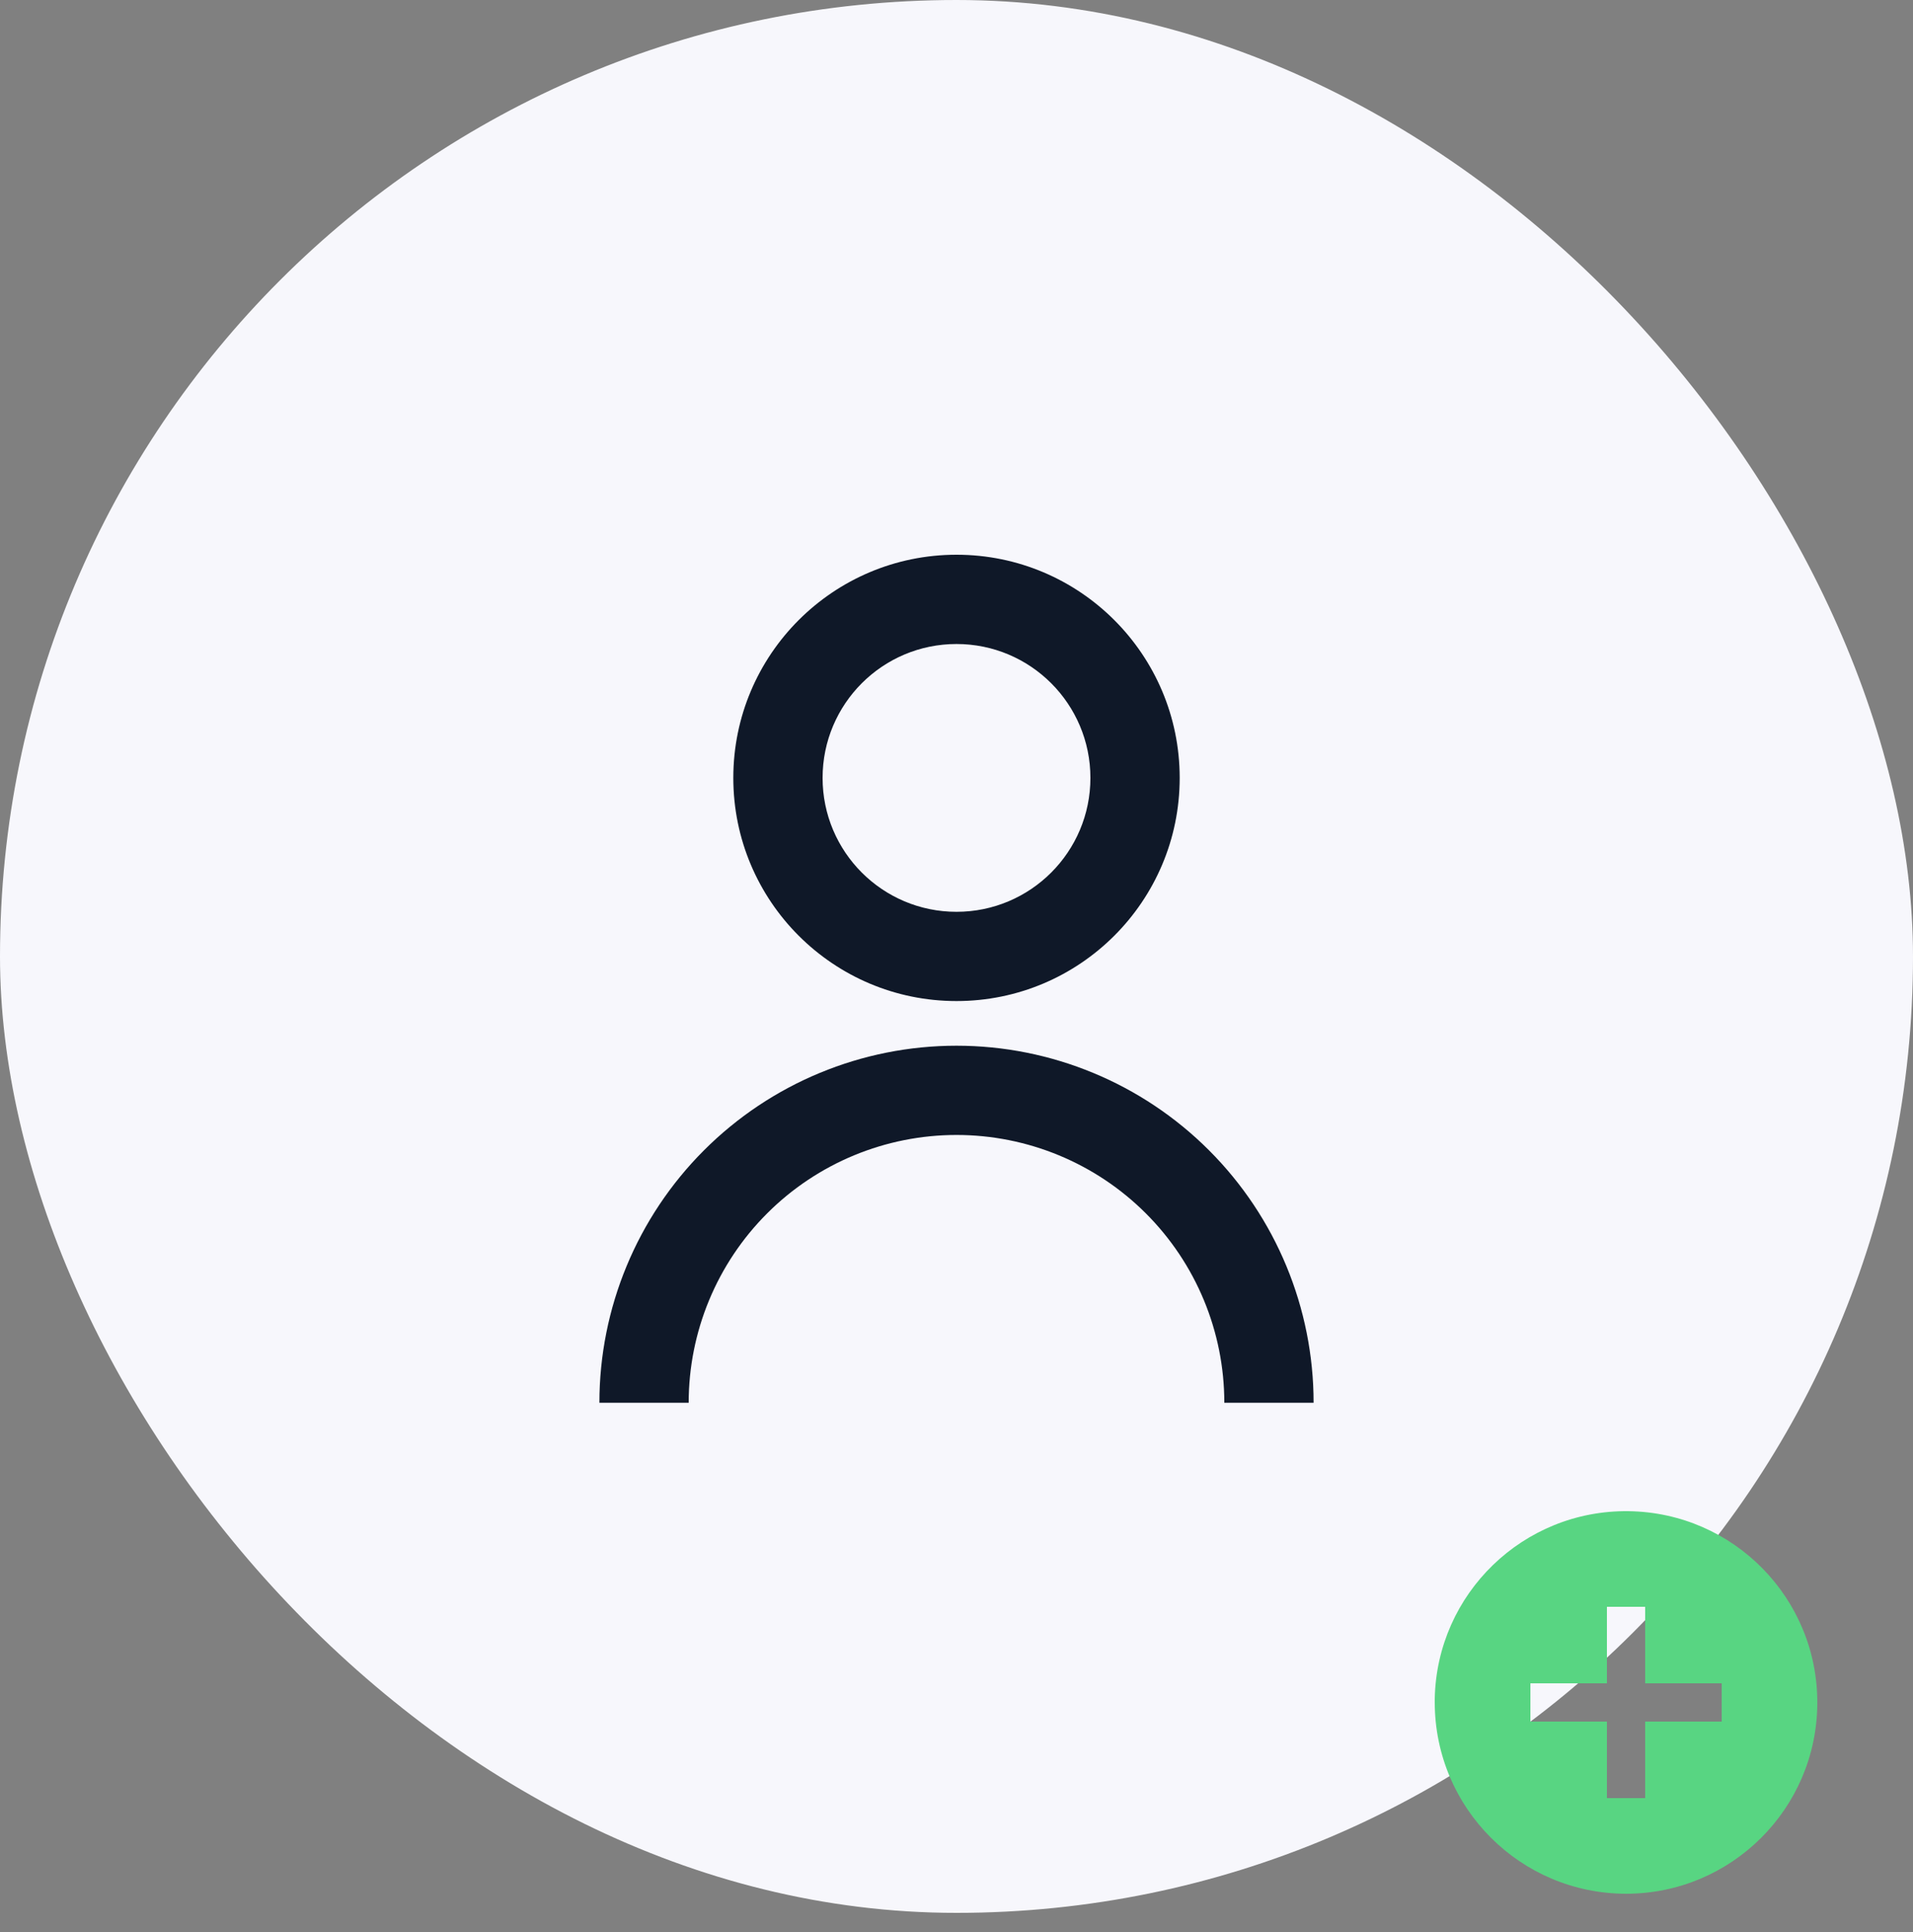 <svg width="100" height="101" viewBox="0 0 100 101" fill="none" xmlns="http://www.w3.org/2000/svg">
<rect x="0" y="0" width="100" height="101" fill="#808080" stroke="none"/>
<rect width="100" height="100" rx="50" fill="#F7F7FC"/>
<path d="M38.333 40.667C38.333 34.223 43.557 29 50 29C56.443 29 61.667 34.223 61.667 40.667C61.667 47.11 56.443 52.333 50 52.333C43.557 52.333 38.333 47.11 38.333 40.667ZM50 47.667C53.866 47.667 57 44.533 57 40.667C57 36.801 53.866 33.667 50 33.667C46.134 33.667 43 36.801 43 40.667C43 44.533 46.134 47.667 50 47.667Z" fill="#0F1828"/>
<path d="M36.801 60.134C33.3 63.635 31.333 68.383 31.333 73.333H36C36 69.62 37.475 66.059 40.1 63.434C42.726 60.808 46.287 59.333 50 59.333C53.713 59.333 57.274 60.808 59.9 63.434C62.525 66.059 64 69.62 64 73.333H68.667C68.667 68.383 66.7 63.635 63.199 60.134C59.699 56.633 54.951 54.667 50 54.667C45.049 54.667 40.301 56.633 36.801 60.134Z" fill="#0F1828"/>
<path d="M85 99C79.48 98.994 75.006 94.52 75 89V88.8C75.11 83.305 79.635 78.928 85.131 79.001C90.627 79.074 95.034 83.569 94.998 89.065C94.962 94.562 90.497 98.999 85 99ZM80 88V90H84V94H86V90H90V88H86V84H84V88H80Z" fill="#58D582"/>
</svg>
